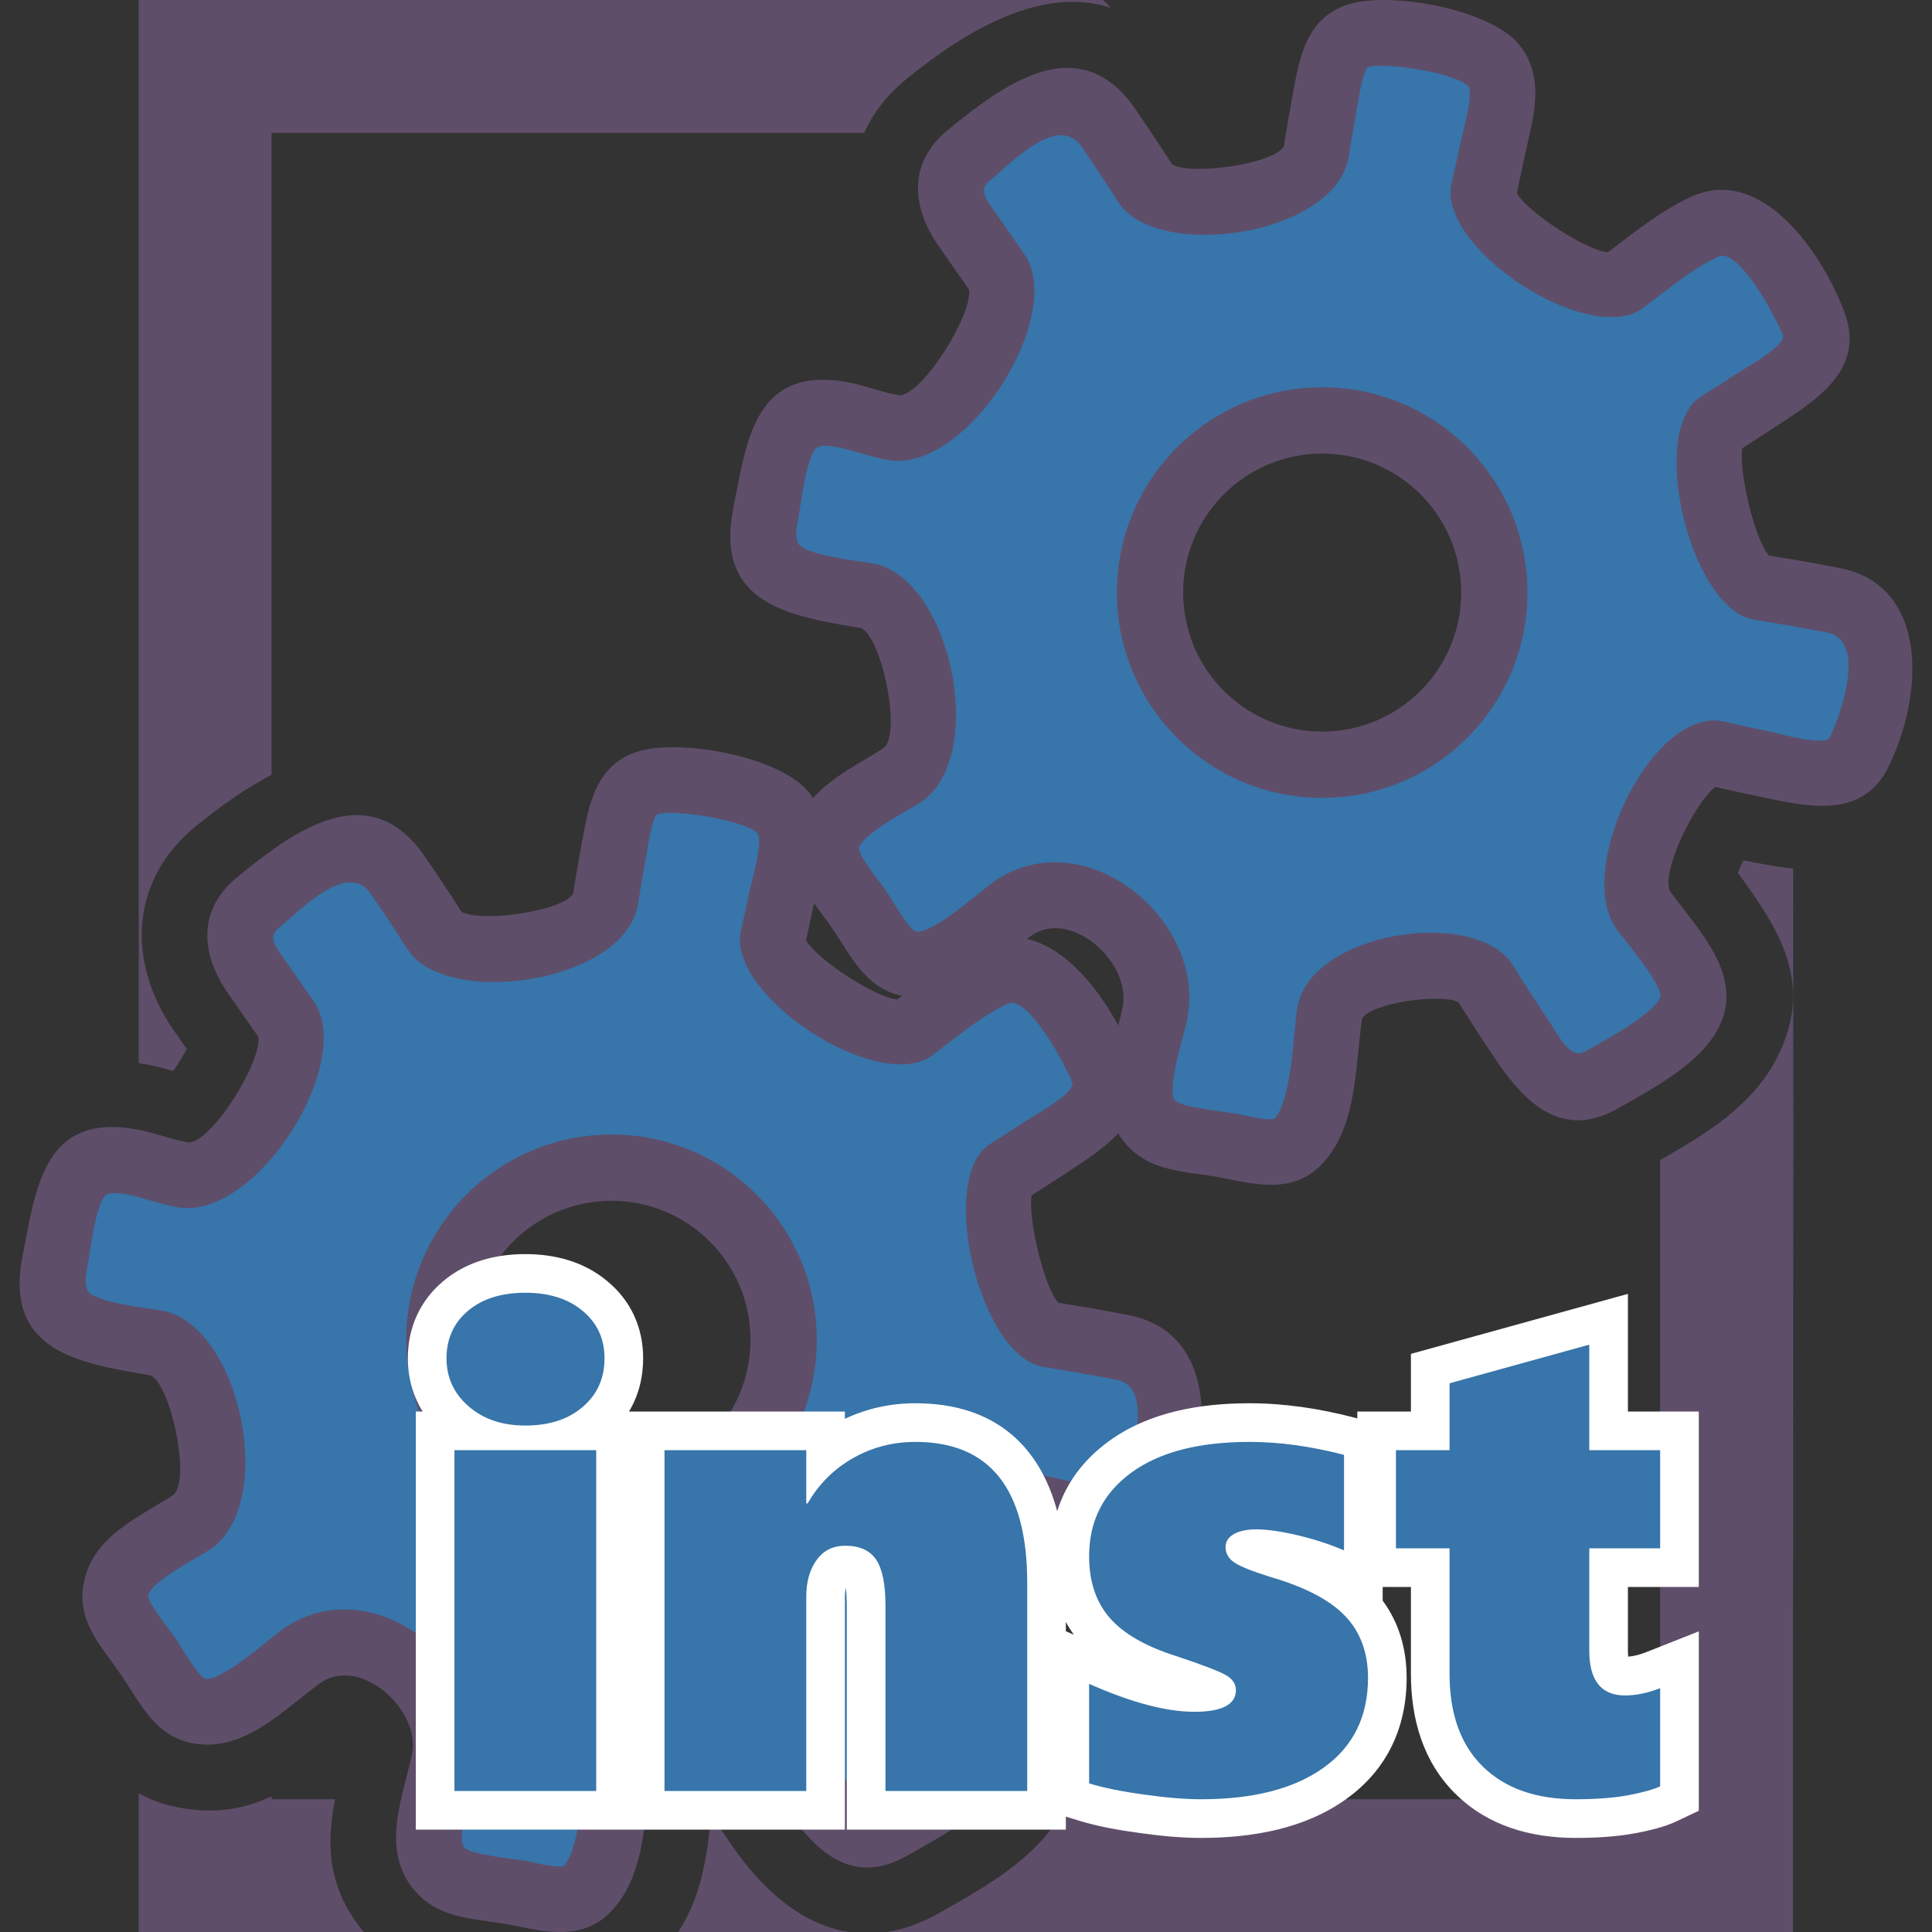 <?xml version="1.0" encoding="UTF-8" standalone="no"?><svg xmlns:svg="http://www.w3.org/2000/svg" xmlns="http://www.w3.org/2000/svg" version="1.1" width="35.433" height="35.433" xml:space="preserve"><rect width="100%" height="100%" fill="#333333" stroke="none"/><defs id="defs3292"><clipPath id="clipPath3306"><path d="m 166.75,85.863 c -3.566,0.668 -7.145,1.301 -10.73,1.879 -5.254,0.844 -9.68,21.613 -6.04,23.871 1.829,1.137 3.629,2.301 5.422,3.489 3.703,2.445 10.645,5.761 8.578,11.308 -2.046,5.508 -8.925,17.524 -16.015,14.219 -4.203,-1.961 -8.117,-5.215 -11.875,-8.039 -4.145,-3.121 -21.68,8.39 -20.539,13.285 0.441,1.895 0.844,3.793 1.23,5.695 0.739,3.602 2.852,9.282 0.324,12.657 -2.753,3.668 -15.66,5.718 -19.855,4.464 -3.922,-1.16 -4.371,-6.246 -4.973,-9.57 -0.449,-2.48 -0.879,-4.957 -1.281,-7.453 -1.152,-7.172 -21.863,-9.758 -25.02,-4.777 -1.766,2.781 -3.59,5.515 -5.449,8.234 -5.965,8.711 -14.52,0.887 -20.527,-4.02 -3.703,-3.023 -3.074,-6.699 -0.551,-10.39 1.562,-2.277 3.137,-4.547 4.738,-6.789 3.594,-5.051 -7.543,-24.094 -15.188,-22.766 -2.562,0.442 -5.422,1.512 -7.562,1.91 C 11.457,114.938 11.66,105.723 10.203,98.438 8.145,88.109 16.773,87.894 25.039,86.5 32.094,85.316 36.711,64.375 30.234,60.164 26.742,57.906 20.297,55.086 19.227,50.633 c -0.895,-3.719 2.789,-7.375 4.684,-10.141 1.895,-2.769 3.969,-7.543 7.773,-8.051 4.977,-0.668 10.867,5.34 14.605,8.027 9.441,6.82 23.352,-4.512 21.004,-15.41 -0.898,-4.16 -3.836,-11.527 -0.91,-15.441 2.461,-3.277 8.469,-3.105 12.078,-3.859 3.133,-0.656 7.488,-1.98 10.012,0.809 3.801,4.211 3.684,13.269 4.492,18.637 1.027,6.856 19.906,9.274 22.824,4.5 1.754,-2.867 3.594,-5.684 5.473,-8.473 2.89,-4.293 6.054,-8.918 11.597,-5.777 3.844,2.184 10.821,5.797 12.887,9.871 2.477,4.895 -4.183,11.445 -6.742,15.024 -4.309,6.004 5.769,24.191 10.801,22.988 2.211,-0.531 4.437,-1.016 6.664,-1.473 4.285,-0.875 11.676,-3.527 14.219,1.754 3.453,7.188 6.242,20.34 -3.938,22.246 l 0,0 z M 86.703,64.519 C 73.578,66.977 63.719,79.602 66.238,93.043 68.754,106.488 82.516,114.699 95.637,112.242 108.762,109.781 118.617,97.152 116.102,83.711 113.586,70.266 99.824,62.062 86.703,64.519 z" id="path3308"/></clipPath><linearGradient x1="-8.121" y1="0" x2="8.121" y2="0" id="linearGradient3310" gradientUnits="userSpaceOnUse" gradientTransform="matrix(0.929,0.371,-0.371,0.929,9.213,8.709)" spreadMethod="pad"><stop id="stop3312" style="stop-color:#495363;stop-opacity:1" offset="0"/><stop id="stop3314" style="stop-color:#3775aa;stop-opacity:1" offset="1"/></linearGradient><clipPath id="clipPath3322"><path d="m 271.141,195.492 c -3.567,0.664 -7.145,1.305 -10.731,1.879 -5.254,0.844 -9.683,21.613 -6.039,23.871 1.828,1.133 3.629,2.301 5.422,3.485 3.703,2.449 10.641,5.765 8.582,11.312 -2.051,5.508 -8.93,17.527 -16.02,14.219 -4.203,-1.961 -8.117,-5.215 -11.871,-8.039 -4.148,-3.125 -21.683,8.39 -20.543,13.289 0.438,1.887 0.844,3.789 1.231,5.691 0.734,3.602 2.851,9.285 0.324,12.653 -2.754,3.671 -15.66,5.722 -19.851,4.472 -3.93,-1.168 -4.372,-6.25 -4.973,-9.574 -0.453,-2.48 -0.883,-4.961 -1.281,-7.453 -1.157,-7.172 -21.868,-9.758 -25.024,-4.781 -1.765,2.785 -3.59,5.523 -5.449,8.238 -5.965,8.707 -14.52,0.883 -20.527,-4.02 -3.703,-3.023 -3.075,-6.703 -0.551,-10.39 1.562,-2.278 3.14,-4.547 4.738,-6.789 3.594,-5.055 -7.539,-24.094 -15.191,-22.766 -2.559,0.445 -5.418,1.512 -7.559,1.91 -9.98,1.871 -9.781,-7.344 -11.234,-14.633 -2.063,-10.328 6.57,-10.546 14.836,-11.941 7.054,-1.18 11.672,-22.121 5.195,-26.328 -3.496,-2.262 -9.937,-5.082 -11.008,-9.539 -0.894,-3.719 2.789,-7.375 4.684,-10.137 1.89,-2.766 3.969,-7.543 7.773,-8.047 4.977,-0.672 10.867,5.336 14.606,8.028 9.441,6.82 23.347,-4.516 21.004,-15.414 -0.895,-4.157 -3.84,-11.524 -0.907,-15.442 2.457,-3.273 8.465,-3.105 12.075,-3.859 3.136,-0.657 7.488,-1.981 10.011,0.808 3.801,4.211 3.688,13.27 4.492,18.637 1.032,6.859 19.911,9.273 22.825,4.496 1.758,-2.867 3.593,-5.68 5.476,-8.469 2.883,-4.293 6.055,-8.918 11.594,-5.777 3.844,2.184 10.82,5.797 12.887,9.871 2.476,4.895 -4.188,11.442 -6.746,15.024 -4.305,6.003 5.773,24.191 10.804,22.984 2.211,-0.527 4.438,-1.012 6.664,-1.469 4.286,-0.879 11.676,-3.523 14.219,1.754 3.453,7.188 6.242,20.336 -3.937,22.246 l 0,0 z m -80.047,-21.344 c -13.125,2.457 -22.985,15.082 -20.469,28.528 2.52,13.445 16.277,21.648 29.406,19.191 13.121,-2.457 22.977,-15.086 20.461,-28.531 -2.519,-13.441 -16.277,-21.645 -29.398,-19.188 z" id="path3324"/></clipPath><linearGradient x1="-8.257" y1="0" x2="8.257" y2="0" id="linearGradient3326" gradientUnits="userSpaceOnUse" gradientTransform="matrix(0.936,0.351,-0.351,0.936,19.652,19.672)" spreadMethod="pad"><stop id="stop3328" style="stop-color:#495363;stop-opacity:1" offset="0"/><stop id="stop3330" style="stop-color:#3775aa;stop-opacity:1" offset="1"/></linearGradient></defs><g transform="matrix(1.25,0,0,-1.25,0,35.433)" id="g3296"><g transform="matrix(0.1,0,0,0.1,-0.227,-0.007)" id="g3298"><path d="m 265.328,0.066 -132.922,0 c 2.469,0.391 5.032,1.293 7.703,2.809 7.153,4.055 14.766,8.25 18.653,15.91 l 0.375,0.766 86.707,0 0,93.777 c 6.703,3.813 13.566,7.945 17.187,15.086 5.547,10.953 0.137,18.926 -5.781,27.07 0.23,0.579 0.52,1.207 0.82,1.825 2.45,-0.5 4.891,-0.95 7.293,-1.223 0.055,-51.981 -0.035,-104.008 -0.035,-156.02 z m -138.558,0 -24.985,0 c 3.492,5.375 4.176,11.078 4.871,17.215 0.899,-1.383 1.813,-2.758 2.735,-4.129 4.57,-6.789 10.457,-11.969 17.379,-13.086 z m -71.137,0 -33.008,0 0,20.367 c 1.973,-1.133 4.312,-1.93 7.262,-2.324 4.848,-0.652 8.73,0.215 12.227,1.879 l 0,-0.438 9.301,0 C 50.246,13.219 50.203,7.262 54.938,0.945 55.164,0.641 55.398,0.348 55.633,0.066 z M 22.625,127.539 l 0,155.992 141.5,0 1.145,-1.144 c -9.899,3.222 -20.86,-2.977 -30.024,-10.457 -2.844,-2.325 -4.887,-5.008 -6.18,-7.887 l -86.953,0 0,-94.188 c -3.867,-2.031 -7.637,-4.695 -11.137,-7.558 -9.652,-7.875 -10.098,-19.863 -3.328,-29.766 l 2.023,-2.898 c -0.57,-1.067 -1.293,-2.246 -1.996,-3.238 -1.141,0.335 -2.293,0.664 -3.461,0.882 -0.543,0.102 -1.07,0.188 -1.59,0.262" id="path3300" style="fill:#5f4e6a;fill-opacity:1;fill-rule:evenodd;stroke:none"/><g id="g3302"><g clip-path="url(#clipPath3306)" id="g3304"><path d="m 166.75,85.863 c -3.566,0.668 -7.145,1.301 -10.73,1.879 -5.254,0.844 -9.68,21.613 -6.04,23.871 1.829,1.137 3.629,2.301 5.422,3.489 3.703,2.445 10.645,5.761 8.578,11.308 -2.046,5.508 -8.925,17.524 -16.015,14.219 -4.203,-1.961 -8.117,-5.215 -11.875,-8.039 -4.145,-3.121 -21.68,8.39 -20.539,13.285 0.441,1.895 0.844,3.793 1.23,5.695 0.739,3.602 2.852,9.282 0.324,12.657 -2.753,3.668 -15.66,5.718 -19.855,4.464 -3.922,-1.16 -4.371,-6.246 -4.973,-9.57 -0.449,-2.48 -0.879,-4.957 -1.281,-7.453 -1.152,-7.172 -21.863,-9.758 -25.02,-4.777 -1.766,2.781 -3.59,5.515 -5.449,8.234 -5.965,8.711 -14.52,0.887 -20.527,-4.02 -3.703,-3.023 -3.074,-6.699 -0.551,-10.39 1.562,-2.277 3.137,-4.547 4.738,-6.789 3.594,-5.051 -7.543,-24.094 -15.188,-22.766 -2.562,0.442 -5.422,1.512 -7.562,1.91 C 11.457,114.938 11.66,105.723 10.203,98.438 8.145,88.109 16.773,87.894 25.039,86.5 32.094,85.316 36.711,64.375 30.234,60.164 26.742,57.906 20.297,55.086 19.227,50.633 c -0.895,-3.719 2.789,-7.375 4.684,-10.141 1.895,-2.769 3.969,-7.543 7.773,-8.051 4.977,-0.668 10.867,5.34 14.605,8.027 9.441,6.82 23.352,-4.512 21.004,-15.41 -0.898,-4.16 -3.836,-11.527 -0.91,-15.441 2.461,-3.277 8.469,-3.105 12.078,-3.859 3.133,-0.656 7.488,-1.98 10.012,0.809 3.801,4.211 3.684,13.269 4.492,18.637 1.027,6.856 19.906,9.274 22.824,4.5 1.754,-2.867 3.594,-5.684 5.473,-8.473 2.89,-4.293 6.054,-8.918 11.597,-5.777 3.844,2.184 10.821,5.797 12.887,9.871 2.477,4.895 -4.183,11.445 -6.742,15.024 -4.309,6.004 5.769,24.191 10.801,22.988 2.211,-0.531 4.437,-1.016 6.664,-1.473 4.285,-0.875 11.676,-3.527 14.219,1.754 3.453,7.188 6.242,20.34 -3.938,22.246 l 0,0 z M 86.703,64.519 C 73.578,66.977 63.719,79.602 66.238,93.043 68.754,106.488 82.516,114.699 95.637,112.242 108.762,109.781 118.617,97.152 116.102,83.711 113.586,70.266 99.824,62.062 86.703,64.519" id="path3316" style="fill:url(#linearGradient3310);fill-opacity:1;fill-rule:nonzero;stroke:none"/></g></g><g id="g3318"><g clip-path="url(#clipPath3322)" id="g3320"><path d="m 271.141,195.492 c -3.567,0.664 -7.145,1.305 -10.731,1.879 -5.254,0.844 -9.683,21.613 -6.039,23.871 1.828,1.133 3.629,2.301 5.422,3.485 3.703,2.449 10.641,5.765 8.582,11.312 -2.051,5.508 -8.93,17.527 -16.02,14.219 -4.203,-1.961 -8.117,-5.215 -11.871,-8.039 -4.148,-3.125 -21.683,8.39 -20.543,13.289 0.438,1.887 0.844,3.789 1.231,5.691 0.734,3.602 2.851,9.285 0.324,12.653 -2.754,3.671 -15.66,5.722 -19.851,4.472 -3.93,-1.168 -4.372,-6.25 -4.973,-9.574 -0.453,-2.48 -0.883,-4.961 -1.281,-7.453 -1.157,-7.172 -21.868,-9.758 -25.024,-4.781 -1.765,2.785 -3.59,5.523 -5.449,8.238 -5.965,8.707 -14.52,0.883 -20.527,-4.02 -3.703,-3.023 -3.075,-6.703 -0.551,-10.39 1.562,-2.278 3.14,-4.547 4.738,-6.789 3.594,-5.055 -7.539,-24.094 -15.191,-22.766 -2.559,0.445 -5.418,1.512 -7.559,1.91 -9.98,1.871 -9.781,-7.344 -11.234,-14.633 -2.063,-10.328 6.57,-10.546 14.836,-11.941 7.054,-1.18 11.672,-22.121 5.195,-26.328 -3.496,-2.262 -9.937,-5.082 -11.008,-9.539 -0.894,-3.719 2.789,-7.375 4.684,-10.137 1.89,-2.766 3.969,-7.543 7.773,-8.047 4.977,-0.672 10.867,5.336 14.606,8.028 9.441,6.82 23.347,-4.516 21.004,-15.414 -0.895,-4.157 -3.84,-11.524 -0.907,-15.442 2.457,-3.273 8.465,-3.105 12.075,-3.859 3.136,-0.657 7.488,-1.981 10.011,0.808 3.801,4.211 3.688,13.27 4.492,18.637 1.032,6.859 19.911,9.273 22.825,4.496 1.758,-2.867 3.593,-5.68 5.476,-8.469 2.883,-4.293 6.055,-8.918 11.594,-5.777 3.844,2.184 10.82,5.797 12.887,9.871 2.476,4.895 -4.188,11.442 -6.746,15.024 -4.305,6.003 5.773,24.191 10.804,22.984 2.211,-0.527 4.438,-1.012 6.664,-1.469 4.286,-0.879 11.676,-3.523 14.219,1.754 3.453,7.188 6.242,20.336 -3.937,22.246 l 0,0 z m -80.047,-21.344 c -13.125,2.457 -22.985,15.082 -20.469,28.528 2.52,13.445 16.277,21.648 29.406,19.191 13.121,-2.457 22.977,-15.086 20.461,-28.531 -2.519,-13.441 -16.277,-21.645 -29.398,-19.188" id="path3332" style="fill:url(#linearGradient3326);fill-opacity:1;fill-rule:nonzero;stroke:none"/></g></g><path d="m 196.258,226.707 c 16.633,0 30.117,-13.488 30.117,-30.117 0,-16.633 -13.484,-30.121 -30.117,-30.121 -16.629,0 -30.117,13.488 -30.117,30.121 0,16.629 13.488,30.117 30.117,30.117 z m 0,-9.719 c 11.265,0 20.398,-9.133 20.398,-20.398 0,-11.266 -9.133,-20.399 -20.398,-20.399 -11.262,0 -20.395,9.133 -20.395,20.399 0,11.265 9.133,20.398 20.395,20.398" id="path3334" style="fill:#5f4e6a;fill-opacity:1;fill-rule:evenodd;stroke:none"/><path d="m 166.293,253.938 c 5.605,-8.84 31.988,-5.02 33.852,6.593 0.394,2.461 0.82,4.91 1.269,7.356 0.156,0.871 0.77,5.25 1.566,5.804 2.606,0.778 12.778,-0.859 14.7,-2.769 0.894,-1.195 -0.922,-7.27 -1.227,-8.758 -0.379,-1.859 -0.777,-3.715 -1.207,-5.562 -2.195,-9.454 20.289,-24.141 28.133,-18.235 3.418,2.574 7.137,5.715 11.012,7.524 3.007,1.402 8.621,-9.262 9.464,-11.532 0.567,-1.523 -5.82,-5.015 -6.722,-5.613 -1.75,-1.16 -3.516,-2.305 -5.301,-3.41 -7.855,-4.859 -1.644,-31.203 7.813,-32.723 3.523,-0.566 7.035,-1.191 10.539,-1.843 l 0.07,-0.016 c 6.012,-1.125 2.078,-12.094 0.484,-15.418 -0.668,-1.383 -7.886,0.668 -8.91,0.879 -2.176,0.441 -4.348,0.918 -6.504,1.433 -10.422,2.497 -22.238,-21.574 -15.851,-30.48 0.824,-1.148 7.125,-8.535 6.363,-10.035 -1.356,-2.68 -8.348,-6.375 -10.961,-7.86 -2.301,-1.304 -4,2.454 -5.223,4.278 -1.839,2.73 -3.644,5.484 -5.363,8.297 -5.34,8.742 -30,5.023 -31.699,-6.297 -0.57,-3.817 -0.813,-13.367 -3.301,-16.125 -0.769,-0.457 -4.652,0.508 -5.449,0.676 -1.434,0.3 -8.348,0.89 -9.207,2.035 -1.211,1.609 1.328,9.511 1.762,11.531 3.222,14.98 -15.317,29.891 -28.536,20.34 -1.941,-1.399 -8.718,-7.488 -11.144,-7.16 -1.016,0.132 -3.899,5.207 -4.438,5.992 -0.539,0.793 -4.214,5.301 -3.976,6.293 0.492,2.039 7.25,5.519 8.945,6.617 10.145,6.59 4.547,33.195 -7.019,35.133 -2.2,0.367 -9.258,1.133 -10.711,2.734 -0.672,0.754 -0.368,2.656 -0.196,3.508 0.422,2.113 1.211,9.266 2.707,10.648 0.61,0.563 2.223,0.321 2.914,0.192 2.543,-0.473 4.993,-1.469 7.622,-1.926 11.644,-2.016 26.269,21.418 19.941,30.309 l -4.688,6.718 c -1,1.461 -1.918,2.68 -0.378,3.93 2.945,2.41 10.085,10.031 13.503,5.031 1.825,-2.664 3.625,-5.355 5.352,-8.089 z m 59.059,22.804 c -4.047,5.395 -18.829,8.063 -25.082,6.199 -6.313,-1.871 -7.348,-7.828 -8.34,-13.332 -0.461,-2.511 -0.895,-5.027 -1.301,-7.55 -1.449,-2.59 -13.481,-4.297 -16.379,-2.664 -1.734,2.722 -3.531,5.41 -5.352,8.078 -8.285,12.097 -19.519,3.558 -27.554,-3.008 -5.75,-4.692 -5.399,-11.117 -1.481,-16.844 l 4.598,-6.601 c 0.504,-3.61 -6.832,-15.489 -10.273,-15.485 -2.52,0.442 -4.938,1.43 -7.473,1.903 -13.832,2.589 -14.906,-8.719 -16.848,-18.426 -2.828,-14.196 8.328,-15.879 18.762,-17.637 3.008,-1.43 5.91,-15.277 3.359,-17.547 -5.027,-3.258 -11.484,-5.906 -13.054,-12.441 -1.418,-5.903 2.433,-9.68 5.39,-13.992 2.953,-4.321 5.074,-9.297 11.114,-10.102 7.214,-0.973 12.785,5.105 18.058,8.895 5.824,4.21 14.895,-3.895 13.477,-10.489 -1.336,-6.199 -4.426,-13.504 -0.055,-19.344 3.809,-5.078 9.59,-4.566 14.949,-5.687 5.153,-1.078 10.488,-2.211 14.571,2.297 5.035,5.578 4.636,14.183 5.683,21.152 1.309,2.238 11.508,3.738 14.156,2.36 1.731,-2.813 3.536,-5.575 5.379,-8.309 4.321,-6.418 9.77,-11.926 17.969,-7.277 5.066,2.875 12.102,6.543 14.809,11.882 3.875,7.649 -3.071,14.344 -7.125,20.004 -1.442,2.692 3.695,13.188 6.648,15.293 1.973,-0.465 3.949,-0.89 5.941,-1.297 6.856,-1.406 15.543,-3.89 19.52,4.387 5.293,11.016 5.633,26.629 -7.387,29.07 l -0.074,0.012 -4.668,0.875 -5.469,0.903 c -2.105,2.359 -4.441,12.261 -3.933,15.734 l 4.566,2.957 c 5.879,3.887 13.66,8.336 10.438,17.004 -3.102,8.332 -11.993,21.844 -22.571,16.91 -4.453,-2.074 -8.257,-5.16 -12.14,-8.109 -3.223,0.293 -11.735,5.847 -13.367,8.679 l 1.082,5.039 c 1.125,5.516 3.304,11.379 -0.543,16.508" id="path3336" style="fill:#5f4e6a;fill-opacity:1;fill-rule:evenodd;stroke:none"/><path d="m 91.988,117.074 c 16.633,0 30.117,-13.488 30.117,-30.117 0,-16.633 -13.484,-30.117 -30.117,-30.117 -16.629,0 -30.117,13.484 -30.117,30.117 0,16.629 13.488,30.117 30.117,30.117 z m 0,-9.719 c 11.266,0 20.399,-9.136 20.399,-20.398 0,-11.266 -9.133,-20.398 -20.399,-20.398 -11.262,0 -20.395,9.133 -20.395,20.398 0,11.262 9.133,20.398 20.395,20.398" id="path3338" style="fill:#5f4e6a;fill-opacity:1;fill-rule:evenodd;stroke:none"/><path d="m 62.023,144.305 c 5.606,-8.836 31.984,-5.024 33.852,6.597 0.395,2.453 0.82,4.907 1.266,7.356 0.156,0.867 0.77,5.246 1.57,5.805 2.602,0.777 12.773,-0.864 14.695,-2.774 0.895,-1.195 -0.918,-7.269 -1.222,-8.758 -0.383,-1.859 -0.778,-3.711 -1.207,-5.558 -2.2,-9.457 20.289,-24.145 28.132,-18.239 3.418,2.575 7.137,5.719 11.012,7.524 3.008,1.402 8.621,-9.262 9.465,-11.531 0.566,-1.52 -5.824,-5.016 -6.723,-5.61 -1.754,-1.164 -3.515,-2.304 -5.3,-3.414 -7.856,-4.855 -1.649,-31.203 7.808,-32.722 3.524,-0.566 7.039,-1.188 10.543,-1.844 l 0.07,-0.016 c 6.012,-1.125 2.079,-12.094 0.481,-15.418 -0.668,-1.379 -7.887,0.668 -8.91,0.879 -2.176,0.445 -4.348,0.918 -6.504,1.438 -10.422,2.492 -22.235,-21.578 -15.848,-30.484 0.82,-1.145 7.125,-8.535 6.363,-10.031 -1.359,-2.684 -8.347,-6.375 -10.964,-7.863 -2.297,-1.301 -3.997,2.453 -5.223,4.277 -1.836,2.73 -3.641,5.484 -5.359,8.297 C 114.68,40.957 90.019,37.238 88.32,25.918 87.746,22.105 87.504,12.551 85.016,9.793 84.25,9.336 80.363,10.305 79.566,10.473 c -1.43,0.297 -8.348,0.891 -9.203,2.031 -1.211,1.609 1.324,9.512 1.762,11.535 C 75.348,39.016 56.809,53.926 43.59,44.375 41.648,42.98 34.867,36.891 32.441,37.215 31.426,37.352 28.547,42.422 28.008,43.211 27.465,44 23.793,48.512 24.031,49.5 c 0.488,2.039 7.25,5.523 8.945,6.621 10.141,6.59 4.543,33.191 -7.024,35.129 -2.195,0.367 -9.254,1.133 -10.707,2.738 -0.676,0.75 -0.371,2.656 -0.199,3.504 0.426,2.117 1.211,9.27 2.707,10.649 0.613,0.562 2.227,0.32 2.918,0.191 2.543,-0.473 4.992,-1.469 7.617,-1.926 11.645,-2.015 26.273,21.418 19.945,30.309 l -4.691,6.723 c -0.996,1.457 -1.914,2.675 -0.375,3.929 2.945,2.41 10.082,10.031 13.504,5.031 1.824,-2.668 3.621,-5.355 5.351,-8.093 z m 59.059,22.804 c -4.047,5.395 -18.832,8.063 -25.086,6.2 -6.309,-1.868 -7.344,-7.825 -8.34,-13.332 -0.457,-2.508 -0.895,-5.028 -1.297,-7.551 -1.449,-2.586 -13.484,-4.297 -16.379,-2.664 -1.734,2.726 -3.531,5.41 -5.356,8.078 -8.281,12.098 -19.516,3.558 -27.551,-3.004 -5.754,-4.695 -5.398,-11.121 -1.48,-16.848 l 4.598,-6.597 c 0.504,-3.61 -6.832,-15.489 -10.273,-15.485 -2.52,0.438 -4.941,1.426 -7.477,1.899 C 8.613,120.398 7.539,109.09 5.594,99.379 2.766,85.188 13.926,83.504 24.359,81.742 27.367,80.312 30.27,66.465 27.719,64.195 22.691,60.941 16.23,58.293 14.66,51.754 c -1.414,-5.898 2.438,-9.676 5.394,-13.988 2.953,-4.324 5.074,-9.297 11.109,-10.101 7.219,-0.973 12.789,5.101 18.059,8.895 5.828,4.207 14.898,-3.898 13.476,-10.492 -1.332,-6.199 -4.426,-13.5 -0.051,-19.344 3.809,-5.074 9.586,-4.566 14.949,-5.688 5.152,-1.074 10.488,-2.211 14.566,2.301 5.035,5.574 4.637,14.18 5.684,21.148 1.312,2.238 11.511,3.742 14.16,2.363 1.726,-2.812 3.535,-5.574 5.379,-8.312 4.32,-6.418 9.769,-11.926 17.968,-7.277 5.067,2.875 12.102,6.539 14.809,11.883 3.875,7.649 -3.07,14.344 -7.125,20.008 -1.445,2.688 3.695,13.184 6.649,15.289 1.972,-0.465 3.949,-0.891 5.937,-1.297 6.859,-1.406 15.543,-3.887 19.523,4.387 5.293,11.016 5.633,26.629 -7.386,29.067 l -0.074,0.016 -4.668,0.875 -5.469,0.906 c -2.11,2.356 -4.442,12.257 -3.934,15.734 l 4.567,2.957 c 5.879,3.883 13.66,8.332 10.433,17.004 -3.097,8.328 -11.988,21.844 -22.566,16.906 -4.453,-2.074 -8.262,-5.16 -12.141,-8.109 -3.222,0.297 -11.738,5.847 -13.371,8.68 l 1.086,5.039 c 1.125,5.515 3.305,11.378 -0.543,16.507" id="path3340" style="fill:#5f4e6a;fill-opacity:1;fill-rule:evenodd;stroke:none"/><path d="m 201.414,75.43 0,1 7.867,0 0,8.461 31.836,8.805 0,-17.266 10.403,0 0,-25.738 -10.403,0 0,-9.332 c 0,-0.203 0.008,-0.559 0.043,-0.891 0.895,0.07 1.789,0.324 2.61,0.648 l 7.75,3.062 0,-26.32 -3.239,-1.535 c -1.82,-0.863 -4.027,-1.367 -6.019,-1.754 -2.883,-0.535 -5.891,-0.695 -8.813,-0.695 -6.547,0 -12.804,1.734 -17.558,6.394 -4.836,4.711 -6.61,11.066 -6.61,17.676 l 0,12.746 -4.144,0 0,-2.008 c 2.422,-3.273 3.515,-7.148 3.515,-11.324 0,-7.293 -2.871,-13.473 -8.82,-17.746 -6.144,-4.438 -13.926,-5.738 -21.348,-5.738 -3.035,0 -6.117,0.312 -9.109,0.738 -3,0.406 -6.098,0.949 -8.996,1.855 l -1.727,0.535 0,-1.91 -32.14,0 0,32.969 c 0,0.527 -0.032,1.637 -0.149,2.496 -0.101,-0.438 -0.129,-0.922 -0.129,-1.281 l 0,-34.184 -62.957,0 0,61.336 1.008,0 c -1.43,2.301 -2.176,4.938 -2.176,7.816 0,4.449 1.734,8.387 5.133,11.266 3.418,2.906 7.688,4.02 12.105,4.02 4.406,0 8.625,-1.117 12.035,-3.977 3.469,-2.871 5.25,-6.812 5.25,-11.309 0,-2.867 -0.695,-5.512 -2.082,-7.816 l 31.683,0 0,-1.066 c 3.243,1.531 6.719,2.285 10.348,2.285 11.879,0 18.289,-6.504 20.801,-15.828 1.281,4.047 3.805,7.512 7.519,10.215 5.926,4.348 13.5,5.613 20.696,5.613 5.164,0 10.3,-0.785 15.289,-2.082 l 0.527,-0.137 z m -42.762,-29.867 0,-1.363 1.176,-0.519 c -0.437,0.606 -0.828,1.234 -1.176,1.883" id="path3342" style="fill:#ffffff;fill-opacity:1;fill-rule:evenodd;stroke:none"/><path d="m 90.965,84.246 c 0,-2.934 -1.066,-5.316 -3.203,-7.137 -2.129,-1.832 -4.93,-2.731 -8.414,-2.731 -3.383,0 -6.168,0.934 -8.336,2.832 -2.164,1.883 -3.23,4.234 -3.23,7.035 0,2.848 1.051,5.184 3.133,6.949 2.102,1.785 4.914,2.668 8.434,2.668 3.484,0 6.285,-0.883 8.414,-2.668 2.137,-1.766 3.203,-4.101 3.203,-6.949 z m -22.016,-63.484 0,50 20.797,0 0,-50 -20.797,0 z m 63.235,0 0,27.301 c 0,3.082 -0.469,5.316 -1.383,6.668 -0.934,1.348 -2.434,2.012 -4.516,2.012 -1.801,0 -3.203,-0.699 -4.203,-2.098 -1.016,-1.402 -1.516,-3.184 -1.516,-5.367 l 0,-28.516 -20.8,0 0,50 20.8,0 0,-7.816 0.2,0 c 1.648,2.867 3.882,5.082 6.683,6.664 2.801,1.586 5.852,2.367 9.133,2.367 10.934,0 16.402,-6.899 16.402,-20.699 l 0,-30.516 -20.8,0 z m 70.8,16.598 c 0,-5.664 -2.152,-10.047 -6.468,-13.149 -4.317,-3.113 -10.317,-4.664 -18.032,-4.664 -2.25,0 -5.035,0.215 -8.336,0.684 -3.296,0.449 -6,1 -8.082,1.648 l 0,14.602 c 6.149,-2.734 11.301,-4.102 15.434,-4.102 4.066,0 6.102,1.062 6.102,3.184 0,0.867 -0.469,1.602 -1.418,2.168 -0.934,0.562 -3.418,1.516 -7.418,2.848 -4.43,1.399 -7.649,3.266 -9.668,5.566 -2.016,2.316 -3.032,5.332 -3.032,9.035 0,5.18 2.067,9.281 6.184,12.281 4.117,3.016 9.898,4.516 17.348,4.516 4.367,0 8.984,-0.633 13.867,-1.899 l 0,-14.016 c -2.047,0.883 -4.281,1.613 -6.731,2.199 -2.437,0.582 -4.484,0.883 -6.152,0.883 -1.367,0 -2.465,-0.23 -3.266,-0.684 -0.816,-0.469 -1.234,-1.098 -1.234,-1.914 0,-0.938 0.449,-1.703 1.332,-2.285 0.871,-0.586 2.637,-1.285 5.27,-2.102 5.117,-1.5 8.765,-3.414 10.984,-5.766 2.215,-2.348 3.316,-5.348 3.316,-9.035 z m 42.864,-15.914 c -0.95,-0.453 -2.481,-0.887 -4.633,-1.301 -2.149,-0.402 -4.731,-0.598 -7.766,-0.598 -5.801,0 -10.336,1.582 -13.601,4.781 -3.266,3.184 -4.899,7.731 -4.899,13.617 l 0,18.418 -7.867,0 0,14.398 7.867,0 0,9.816 20.5,5.668 0,-15.484 10.399,0 0,-14.398 -10.399,0 0,-15.004 c 0,-4.383 1.75,-6.582 5.231,-6.582 1.621,0 3.351,0.352 5.168,1.067 l 0,-14.399" id="path3344" style="fill:#3775aa;fill-opacity:1;fill-rule:nonzero;stroke:none"/></g></g></svg>